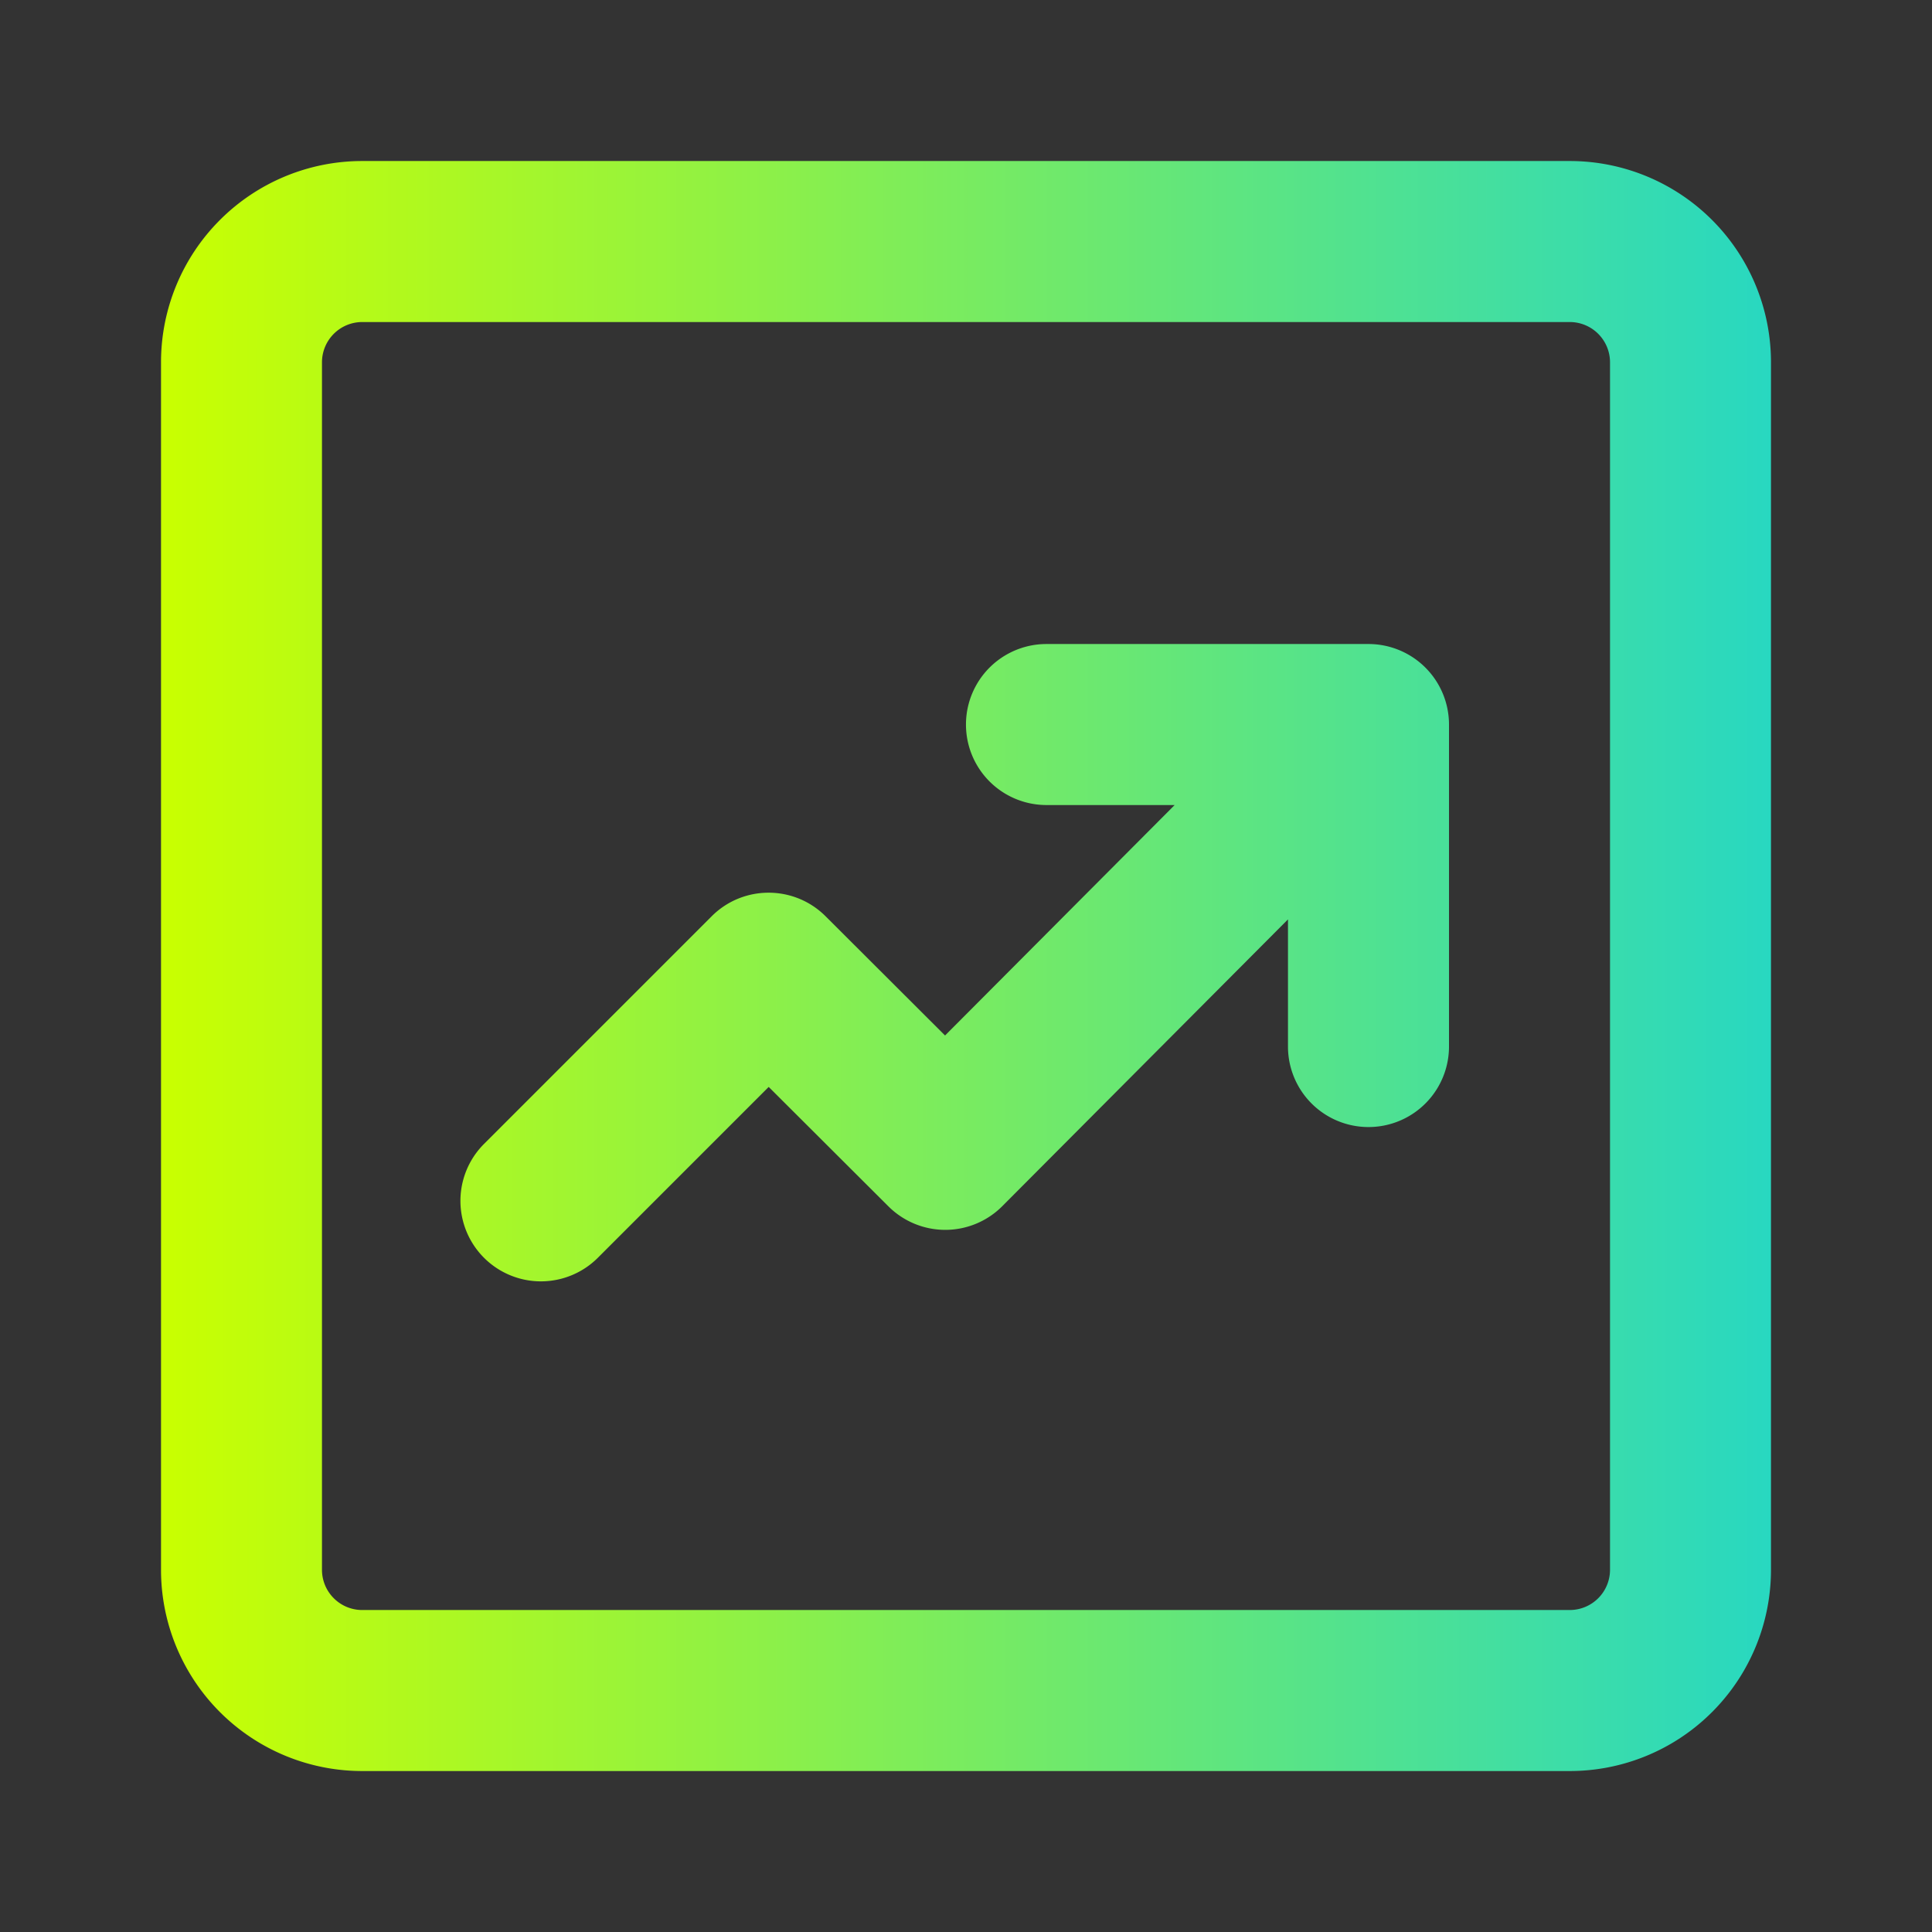 <svg xmlns="http://www.w3.org/2000/svg" fill="none" viewBox="0 0 32 32">
  <rect x="0" y="0" width="32" height="32" fill="#333333" stroke="none"/>
  <path fill-rule="evenodd" clip-rule="evenodd" d="M6 5.334A.667.667 0 005.333 6v20c0 .369.299.667.667.667h20a.667.667 0 00.667-.667V6A.667.667 0 0026 5.334H6zM2.667 6A3.333 3.333 0 016 2.667h20A3.333 3.333 0 0129.333 6v20A3.333 3.333 0 0126 29.334H6A3.333 3.333 0 012.667 26V6zm16.79 7.334h-2.124a1.333 1.333 0 010-2.667h5.334A1.334 1.334 0 0124 12v5.334a1.333 1.333 0 01-2.667 0v-2.106l-4.732 4.75a1.333 1.333 0 01-1.886.003l-1.983-1.978-2.83 2.83a1.333 1.333 0 01-1.885-1.886l3.771-3.771c.52-.52 1.364-.52 1.885-.001l1.98 1.976 3.803-3.817z" fill="url(#Bk6j5IrD_3a)"/>
  <defs>
    <linearGradient id="Bk6j5IrD_3a" x1="2.667" y1="29.334" x2="31.333" y2="29.334" gradientUnits="userSpaceOnUse">
      <stop stop-color="#C9FF00"/>
      <stop offset="1" stop-color="#1CD5CF"/>
    </linearGradient>
  </defs>
</svg>
